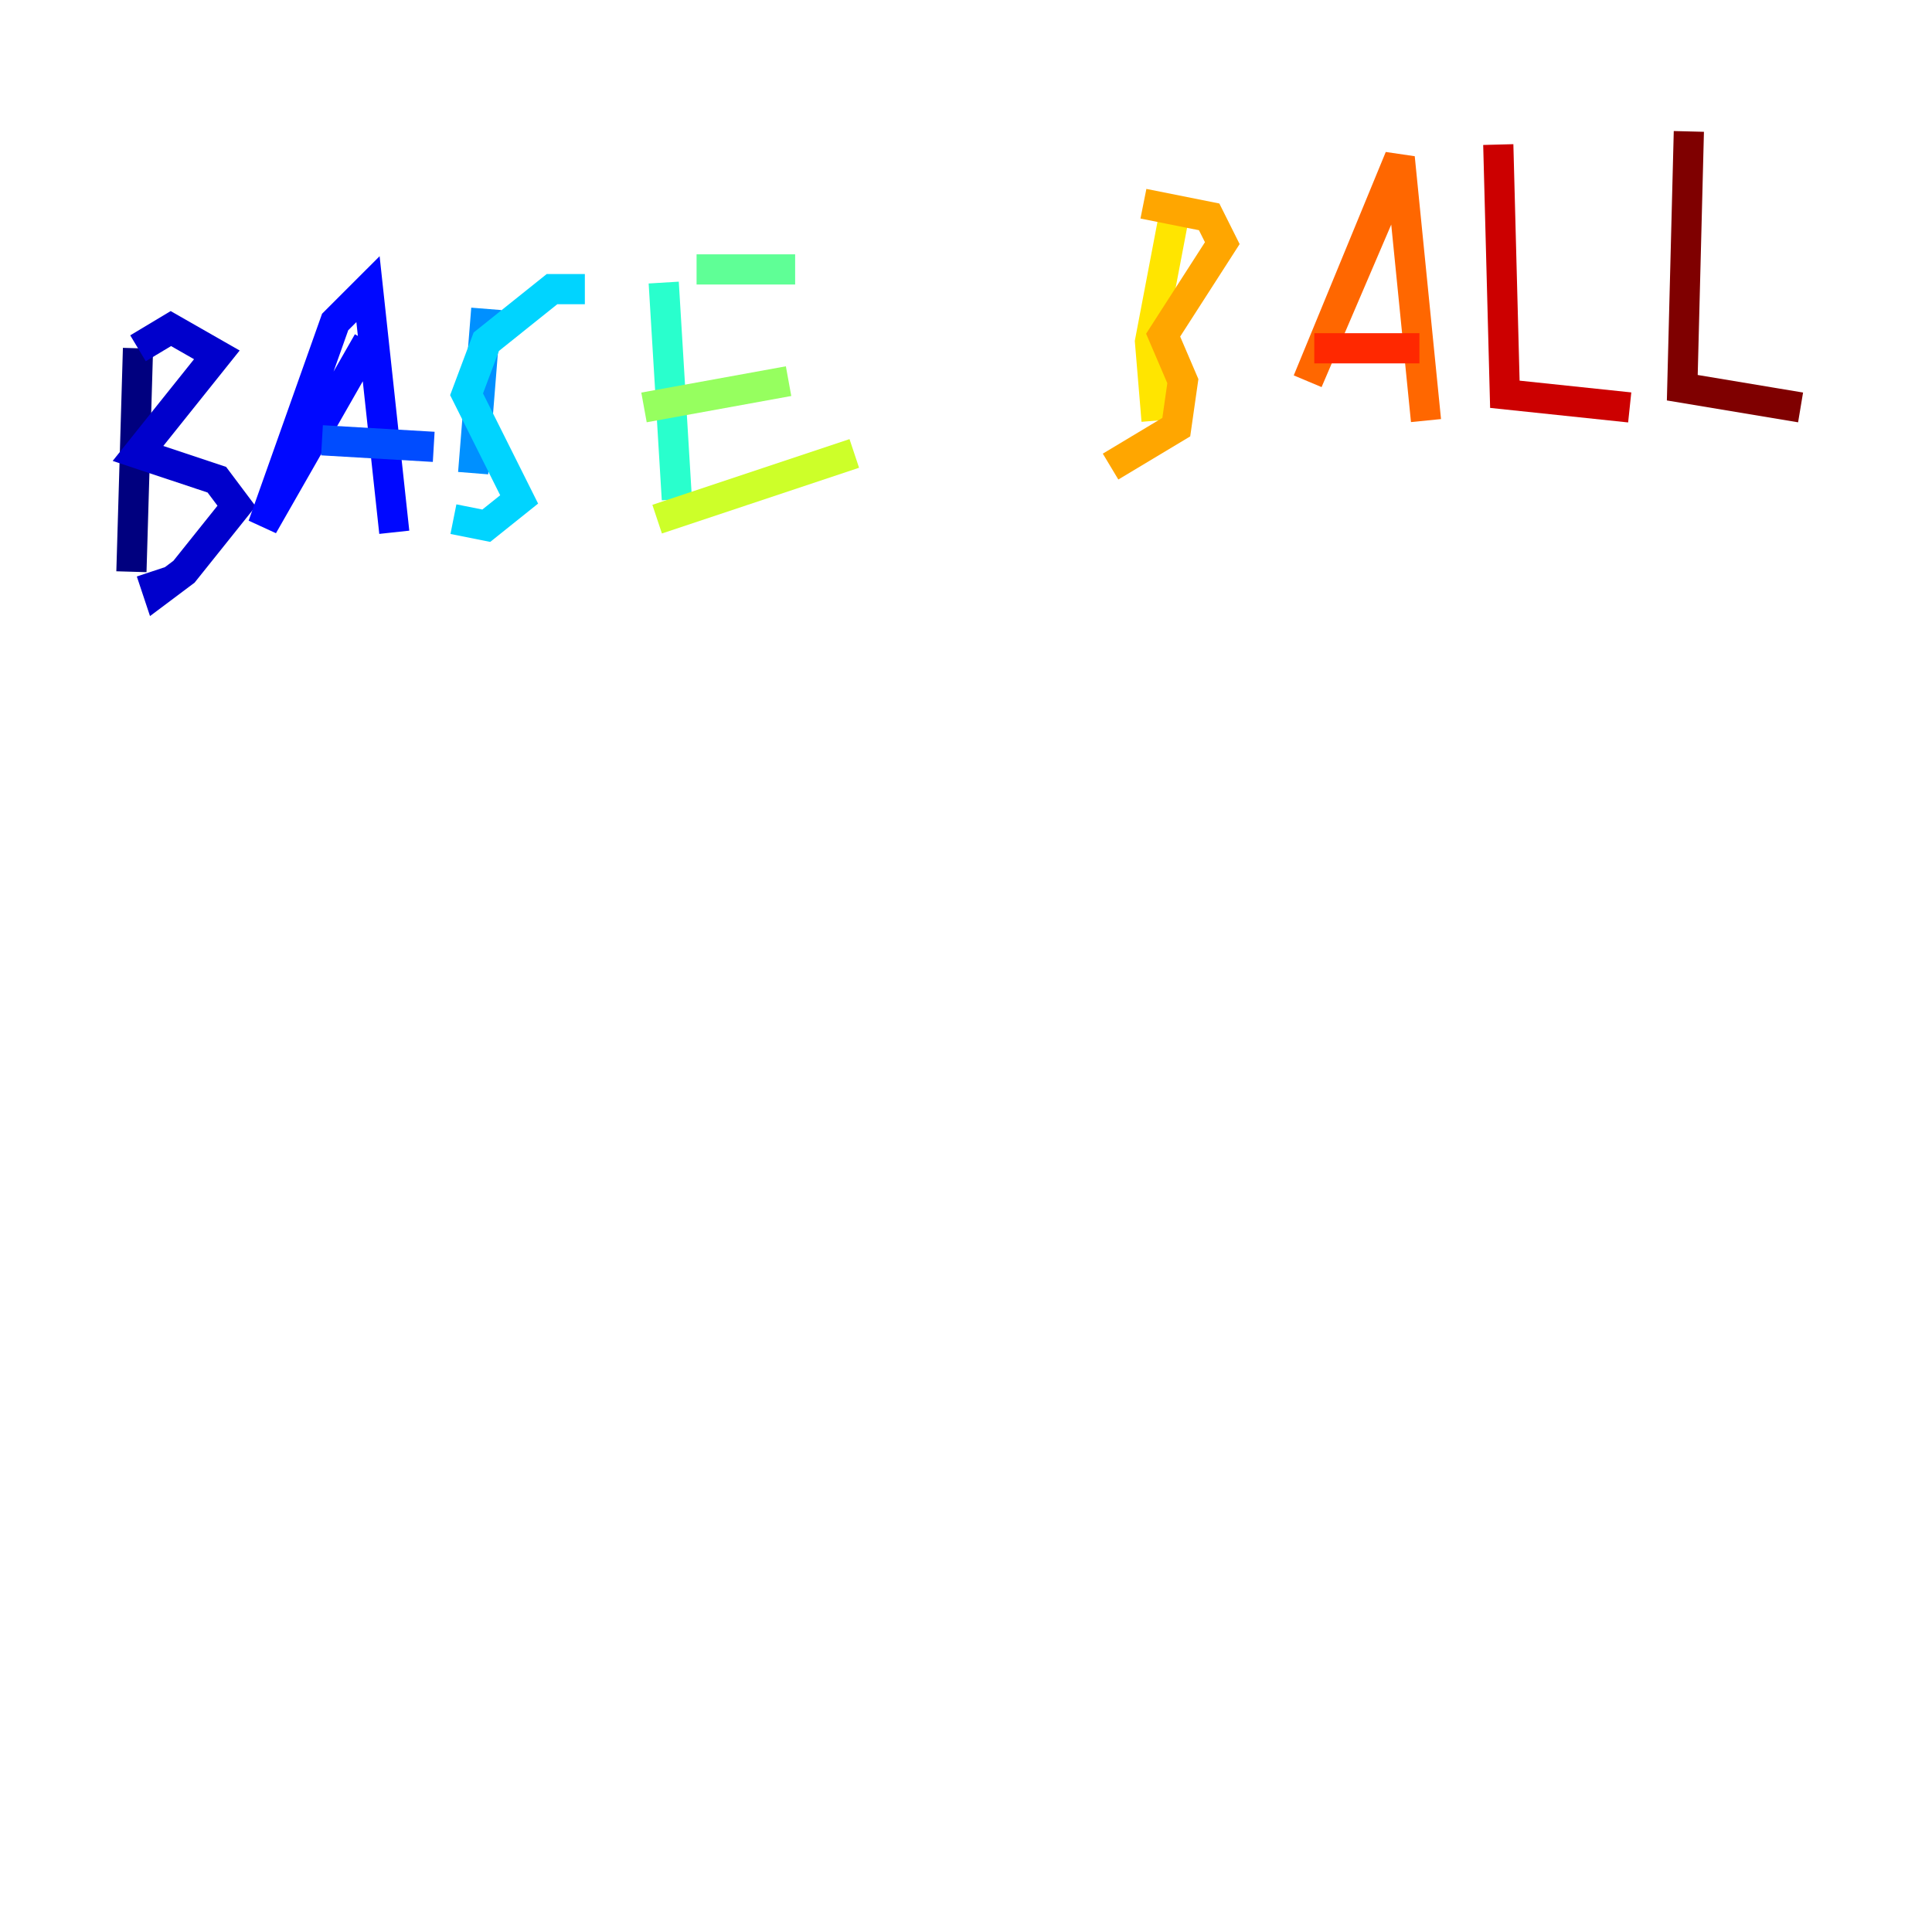<?xml version="1.0" encoding="utf-8" ?>
<svg baseProfile="tiny" height="128" version="1.2" viewBox="0,0,128,128" width="128" xmlns="http://www.w3.org/2000/svg" xmlns:ev="http://www.w3.org/2001/xml-events" xmlns:xlink="http://www.w3.org/1999/xlink"><defs /><polyline fill="none" points="9.143,23.075 8.707,37.878" stroke="#00007f" stroke-width="2" /><polyline fill="none" points="9.143,23.075 11.32,21.769 14.367,23.51 9.143,30.041 14.367,31.782 15.674,33.524 12.191,37.878 10.449,39.184 10.014,37.878" stroke="#0000cc" stroke-width="2" /><polyline fill="none" points="24.381,22.64 17.415,34.83 22.204,21.333 24.381,19.157 26.122,35.265" stroke="#0008ff" stroke-width="2" /><polyline fill="none" points="21.333,29.17 28.735,29.605" stroke="#004cff" stroke-width="2" /><polyline fill="none" points="32.218,20.463 31.347,31.347" stroke="#0090ff" stroke-width="2" /><polyline fill="none" points="38.748,19.157 36.571,19.157 32.218,22.64 30.912,26.122 34.395,33.088 32.218,34.83 30.041,34.395" stroke="#00d4ff" stroke-width="2" /><polyline fill="none" points="43.973,18.721 44.843,33.088" stroke="#29ffcd" stroke-width="2" /><polyline fill="none" points="46.15,17.85 52.68,17.85" stroke="#5fff96" stroke-width="2" /><polyline fill="none" points="42.667,26.993 52.245,25.252" stroke="#96ff5f" stroke-width="2" /><polyline fill="none" points="43.537,34.395 56.599,30.041" stroke="#cdff29" stroke-width="2" /><polyline fill="none" points="77.932,13.497 76.191,22.64 76.626,27.864" stroke="#ffe500" stroke-width="2" /><polyline fill="none" points="75.755,13.497 80.109,14.367 80.98,16.109 77.061,22.204 78.367,25.252 77.932,28.299 73.578,30.912" stroke="#ffa600" stroke-width="2" /><polyline fill="none" points="91.864,13.061 86.639,25.252 92.735,10.449 94.476,27.864" stroke="#ff6700" stroke-width="2" /><polyline fill="none" points="87.075,23.075 94.041,23.075" stroke="#ff2800" stroke-width="2" /><polyline fill="none" points="99.265,9.578 99.701,26.122 107.973,26.993" stroke="#cc0000" stroke-width="2" /><polyline fill="none" points="111.891,8.707 111.456,25.687 119.293,26.993" stroke="#7f0000" stroke-width="2" /></svg>